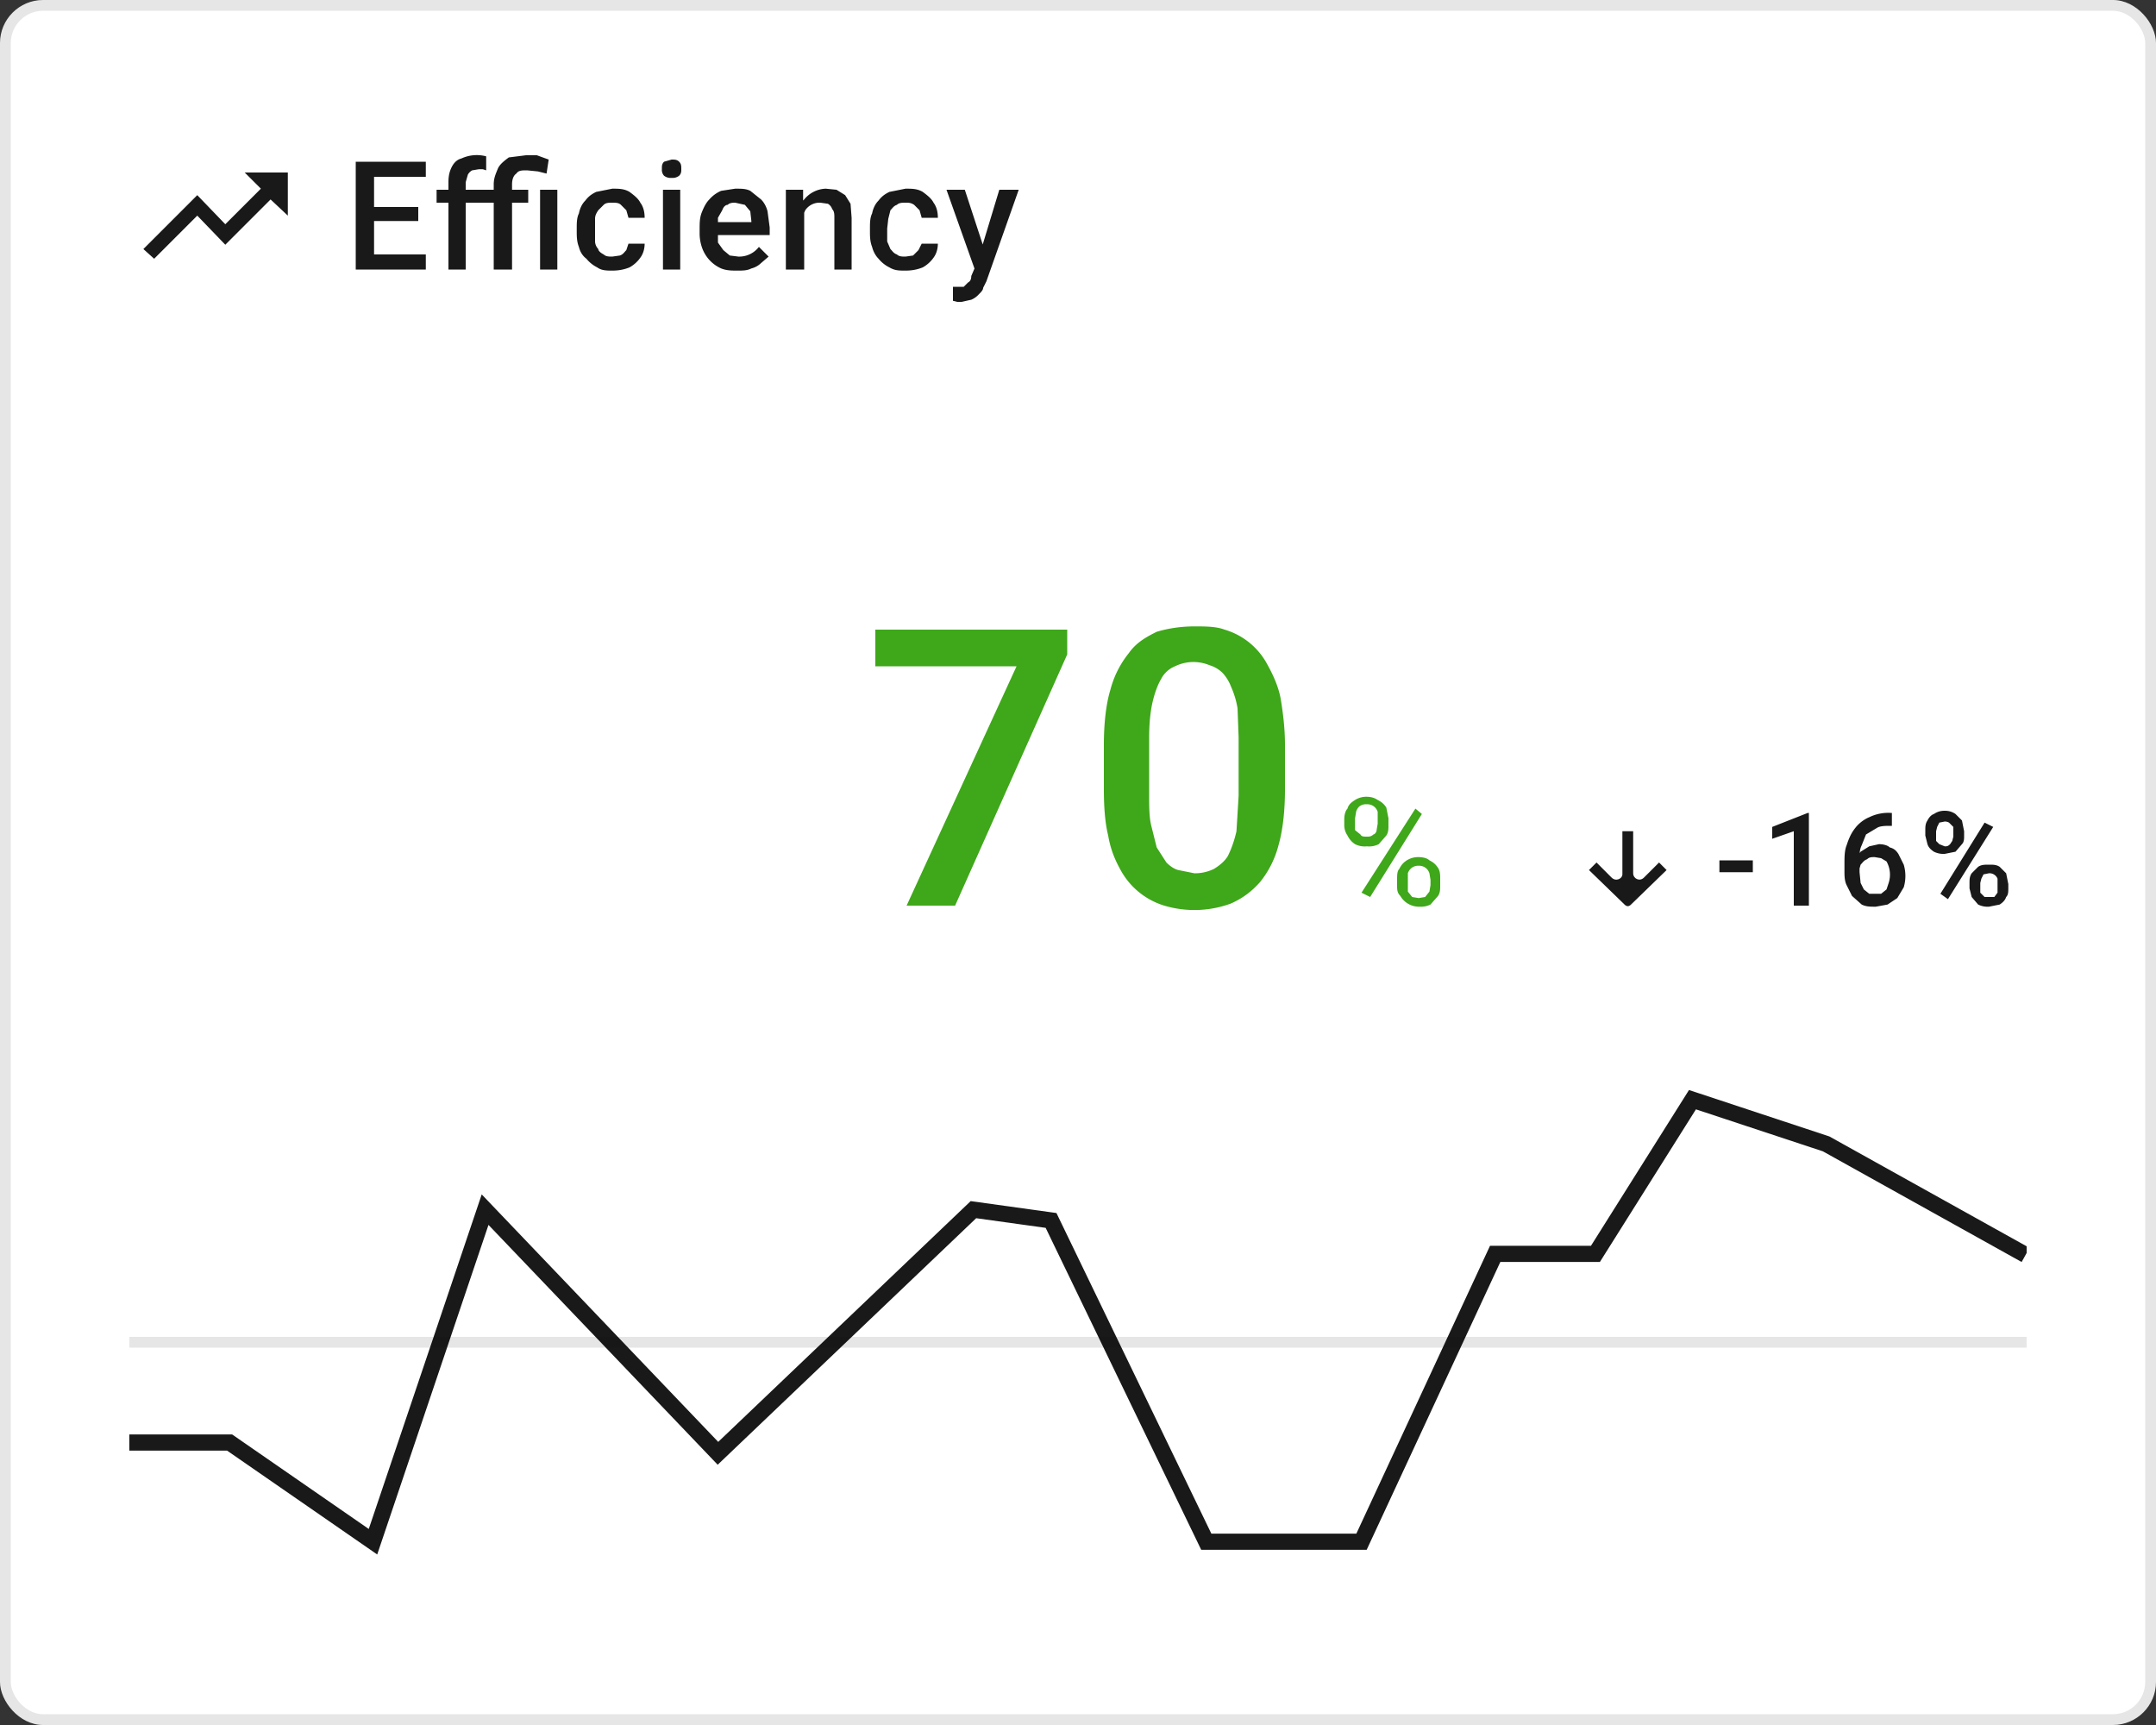 <svg xmlns="http://www.w3.org/2000/svg" width="200" height="160" fill="none">
  <rect width="100%" height="100%" fill="#333333" stroke="none"/>
  <rect width="200" height="160" fill="#fff" rx="4" />
  <rect width="199" height="159" x=".5" y=".5" stroke="#000" stroke-opacity=".1" rx="3.5" />
  <path fill="#000" fill-opacity=".9"
    d="m22.7 16 1.5 1.5-3.3 3.3-2.6-2.7-5 5 1 .9 4-4 2.6 2.7 4.2-4.2 1.6 1.5v-4h-4Zm16.8 7.6V25h-5.3v-1.4h5.3ZM34.7 15v10H33V15h1.7Zm4.1 4.2v1.3h-4.6v-1.3h4.6Zm.7-4.2v1.4h-5.3V15h5.3Zm3.7 10h-1.6v-8.1c0-.6.1-1 .3-1.4.2-.4.5-.7.9-.8a3.4 3.4 0 0 1 2.3-.2v1.3l-.3-.1a4 4 0 0 0-.4 0l-.6.1a1 1 0 0 0-.4.4l-.2.7V25Zm1.6-7.4v1.2h-4.3v-1.2h4.3Zm2.7 7.4h-1.7v-7.9c0-.6.2-1 .4-1.5.2-.4.6-.7 1-1l1.6-.2h1l1.1.4-.2 1.3-.8-.2-1-.1c-.5 0-.8 0-1 .3-.3.2-.4.6-.4 1V25Zm1.5-7.4v1.2h-4.3v-1.2H49Zm2.7 0V25h-1.6v-7.4h1.6Zm5.1 6.2.7-.1c.3-.1.4-.3.6-.5l.2-.6h1.5c0 .4-.1.9-.4 1.3a3 3 0 0 1-1 .9c-.5.2-1 .3-1.6.3-.5 0-1 0-1.4-.3a3 3 0 0 1-1-.8c-.4-.3-.6-.7-.7-1.1-.2-.5-.2-1-.2-1.5v-.2c0-.5 0-1 .2-1.4.1-.5.3-.9.6-1.2.3-.4.6-.6 1-.8l1.5-.3c.6 0 1.1 0 1.6.3.4.3.8.6 1 1 .3.4.4.9.4 1.4h-1.5l-.2-.7-.5-.5c-.2-.2-.5-.2-.8-.2-.3 0-.6 0-.8.2l-.5.5c-.2.3-.3.5-.3.8v2.1c0 .2.1.5.3.7 0 .2.3.4.5.5.2.2.5.2.8.2Zm6.3-6.2V25h-1.6v-7.4H63Zm-1.7-2c0-.2 0-.4.2-.6l.7-.2c.3 0 .5 0 .7.2.2.2.2.4.2.7 0 .2 0 .4-.2.6a1 1 0 0 1-.7.2 1 1 0 0 1-.7-.2.8.8 0 0 1-.2-.6Zm7 9.5c-.5 0-1 0-1.5-.2a3.3 3.3 0 0 1-1.8-2 4 4 0 0 1-.2-1.3v-.3c0-.6 0-1.1.2-1.6s.4-.9.7-1.2a3 3 0 0 1 1.1-.8l1.3-.2c.6 0 1 0 1.4.2l1 .8c.3.3.5.7.6 1.1l.2 1.5v.7h-5.7v-1.2h4v-.1l-.1-.9-.5-.6-.9-.2c-.2 0-.5 0-.7.2-.2 0-.4.2-.5.5l-.4.7v2.3l.5.7.6.5.8.1a2.3 2.3 0 0 0 1.9-.9l.9.9-.7.6a2 2 0 0 1-.9.5c-.4.2-.8.2-1.3.2Zm6.2-6V25h-1.7v-7.4h1.6v1.6Zm-.3 2h-.6c0-.6.1-1 .3-1.5.1-.5.3-.8.6-1.1a2.7 2.7 0 0 1 2-1l1 .1.8.5.5.8.1 1.3V25h-1.6v-4.8c0-.3 0-.6-.2-.8a.9.9 0 0 0-.4-.5l-.7-.1a1.6 1.6 0 0 0-1.4.7l-.3.7-.1.8Zm9.7 2.7.7-.1.5-.5.3-.6H87c0 .4-.1.9-.4 1.3a3 3 0 0 1-1 .9c-.5.2-1 .3-1.6.3-.6 0-1 0-1.5-.3a3 3 0 0 1-1-.8c-.3-.3-.5-.7-.6-1.1-.2-.5-.2-1-.2-1.5v-.2c0-.5 0-1 .2-1.4.1-.5.3-.9.6-1.2.3-.4.6-.6 1-.8l1.5-.3c.6 0 1.1 0 1.6.3.4.3.8.6 1 1 .3.4.4.9.4 1.4h-1.5l-.2-.7-.5-.5c-.3-.2-.5-.2-.8-.2-.3 0-.6 0-.8.2-.3.1-.4.3-.6.5l-.2.8-.1.9v1.2l.3.7c.2.2.3.4.6.5.2.2.5.2.8.2Zm6.7.4 2-6.6h1.8l-3 8.5-.3.6c0 .2-.2.4-.4.6a2 2 0 0 1-.7.5l-.9.2h-.4l-.4-.1v-1.3a6.3 6.3 0 0 0 .3 0h.7l.4-.4c.2-.1.3-.3.3-.6l.6-1.4Zm-1.2-6.6 1.8 5.5.3 1.8-1.1.3-2.7-7.6h1.7Z" />
  <path fill="#3FA71A"
    d="M99 58.4v2.3L88.6 84h-4.5l10.2-22.2H81.2v-3.4h17.7Zm20.2 10.7v4.1c0 2-.2 3.8-.6 5.2a9 9 0 0 1-1.7 3.4c-.8.9-1.6 1.5-2.7 2a9.8 9.8 0 0 1-6.2.2 6.9 6.9 0 0 1-4.1-3.4c-.5-.9-.9-1.9-1.1-3.1-.3-1.2-.4-2.7-.4-4.3v-4.1c0-2 .2-3.8.6-5.1a9 9 0 0 1 1.7-3.4c.7-1 1.6-1.5 2.6-2 1-.3 2.2-.5 3.5-.5 1 0 2 0 2.8.3a6.6 6.6 0 0 1 4 3.3c.5.9 1 2 1.2 3.1.2 1.2.4 2.7.4 4.3Zm-4.3 4.7v-5.4l-.1-2.7a8 8 0 0 0-.6-2 4 4 0 0 0-.8-1.3 3 3 0 0 0-1.2-.7 3.9 3.9 0 0 0-3.2.1c-.5.2-1 .6-1.3 1.2-.3.5-.6 1.3-.8 2.2-.2.9-.3 2-.3 3.2v5.4c0 1 0 2 .2 2.8l.5 2 .9 1.4c.3.3.7.6 1.1.7l1.5.3a4 4 0 0 0 1.8-.4c.5-.3 1-.7 1.3-1.2.3-.6.6-1.4.8-2.3l.2-3.3Zm9.8 2.7V76c0-.4.1-.8.3-1 .1-.4.4-.6.7-.8a2 2 0 0 1 1-.3c.5 0 .8.1 1.1.3.4.2.6.4.8.7l.2 1v.6c0 .4 0 .7-.2 1l-.7.8a2 2 0 0 1-1.1.2 2 2 0 0 1-1.1-.2 2 2 0 0 1-.7-.8c-.2-.3-.3-.6-.3-1Zm1-.5v1l.5.4c.1.2.3.2.6.2.2 0 .4 0 .6-.2.1 0 .3-.2.3-.4l.1-.6v-1.1a1 1 0 0 0-1-.7 1 1 0 0 0-.7.2 1 1 0 0 0-.3.5l-.1.6Zm3.9 6v-.4c0-.4 0-.8.2-1 .2-.4.4-.6.7-.8a2 2 0 0 1 1.1-.3c.4 0 .8.1 1 .3.4.2.6.4.8.7.2.3.2.7.2 1v.6c0 .4 0 .7-.2 1l-.7.8a2 2 0 0 1-1 .2 2 2 0 0 1-1.8-1c-.3-.3-.3-.6-.3-1Zm1-.4v1.1l.4.5.6.1.6-.1.4-.5.1-.6v-.5l-.1-.6a1 1 0 0 0-1-.7 1 1 0 0 0-1 .7v.6Zm1.3-6.1-4.8 7.7-.8-.4 5-7.8.6.5Z" />
  <path fill="url(#a)" fill-opacity=".3" d="M147.4 71.8h7.2v8.9l-3.6 2.6-3.6-2.6v-9Z" />
  <path fill="#000" fill-opacity=".9" fill-rule="evenodd"
    d="M150.7 83.9c.2.2.4.2.6 0l3.3-3.2-.7-.7-1.4 1.4c-.4.4-1 .1-1-.4v-3.9h-1v4c0 .4-.6.7-1 .3l-1.4-1.4-.7.7 3.3 3.2Z"
    clip-rule="evenodd" />
  <path fill="#000" fill-opacity=".9"
    d="M162.6 79.8v1.1h-3.1v-1.1h3Zm5.2-4.4V84h-1.4v-6.9l-2 .7v-1.1l3.3-1.3h.1Zm7.5 0h.2v1.2h-.1c-.5 0-1 0-1.3.2l-1 .6-.4 1c-.2.4-.2.8-.2 1.2v1.3l.1 1 .3.6.5.4h1.1l.5-.4.2-.6a2.5 2.5 0 0 0-.2-2l-.5-.3-.6-.1c-.3 0-.5 0-.7.2-.3.1-.4.3-.6.5l-.2.7-.5-.2c0-.4 0-.7.2-1l.5-.7.8-.5.9-.2c.4 0 .8.1 1 .3.4.1.6.3.8.6l.5 1a3.7 3.7 0 0 1 0 2.1l-.6 1-.9.6-1.1.2c-.5 0-.9 0-1.3-.2l-.9-.8-.5-1c-.2-.4-.2-.9-.2-1.3v-.6c0-.7 0-1.3.2-1.8.2-.6.4-1.1.8-1.6.3-.4.8-.8 1.3-1a4 4 0 0 1 2-.4Zm3.3 2.2V77c0-.3 0-.6.2-.9.1-.2.3-.5.6-.6.3-.2.6-.3 1-.3s.7.1 1 .3l.6.6.2 1v.4c0 .3 0 .6-.2.8l-.6.7-1 .2a2 2 0 0 1-1-.2c-.3-.2-.5-.4-.6-.7l-.2-.8Zm1-.5v.9l.3.3.5.2c.2 0 .3 0 .5-.2l.2-.3.1-.4v-.9l-.4-.4a.8.8 0 0 0-.4-.1l-.5.1-.2.4-.1.4Zm3.1 5.3v-.5c0-.3 0-.6.2-.9l.6-.6c.3-.2.6-.2 1-.2s.7 0 1 .2l.6.6.2 1v.4c0 .3 0 .6-.2.8-.1.3-.3.5-.6.7l-1 .2a2 2 0 0 1-1-.2l-.6-.7-.2-.8Zm1-.5v.9l.4.4h.9l.3-.4v-1.3a.8.8 0 0 0-.8-.5l-.5.1-.2.4-.1.4Zm1.2-5.2-4.2 6.7-.7-.5 4.1-6.6.8.4Z" />
  <g clip-path="url(#b)">
    <path fill="#000" fill-opacity=".1" fill-rule="evenodd" d="M188 125H12v-1h176v1Z" clip-rule="evenodd" />
    <path stroke="#000" stroke-opacity=".9" stroke-width="1.5"
      d="M12 133.8h9.3l13.3 9.2L45 112.2l21.6 22.6 23.7-22.6 7.2 1 14.4 29.8h14.4l12.4-26.7h9.3l9-14.3 12.4 4.1 18.5 10.3" />
  </g>
  <defs>
    <linearGradient id="a" x1="150.7" x2="150.7" y1="84" y2="71.8" gradientUnits="userSpaceOnUse">
      <stop offset="0" style="stop-color:#fff;stop-opacity:1" />
      <stop offset="1" style="stop-color:#fff;stop-opacity:0" />
    </linearGradient>
    <clipPath id="b">
      <path fill="#fff" d="M12 90h176v60H12z" />
    </clipPath>
  </defs>
</svg>